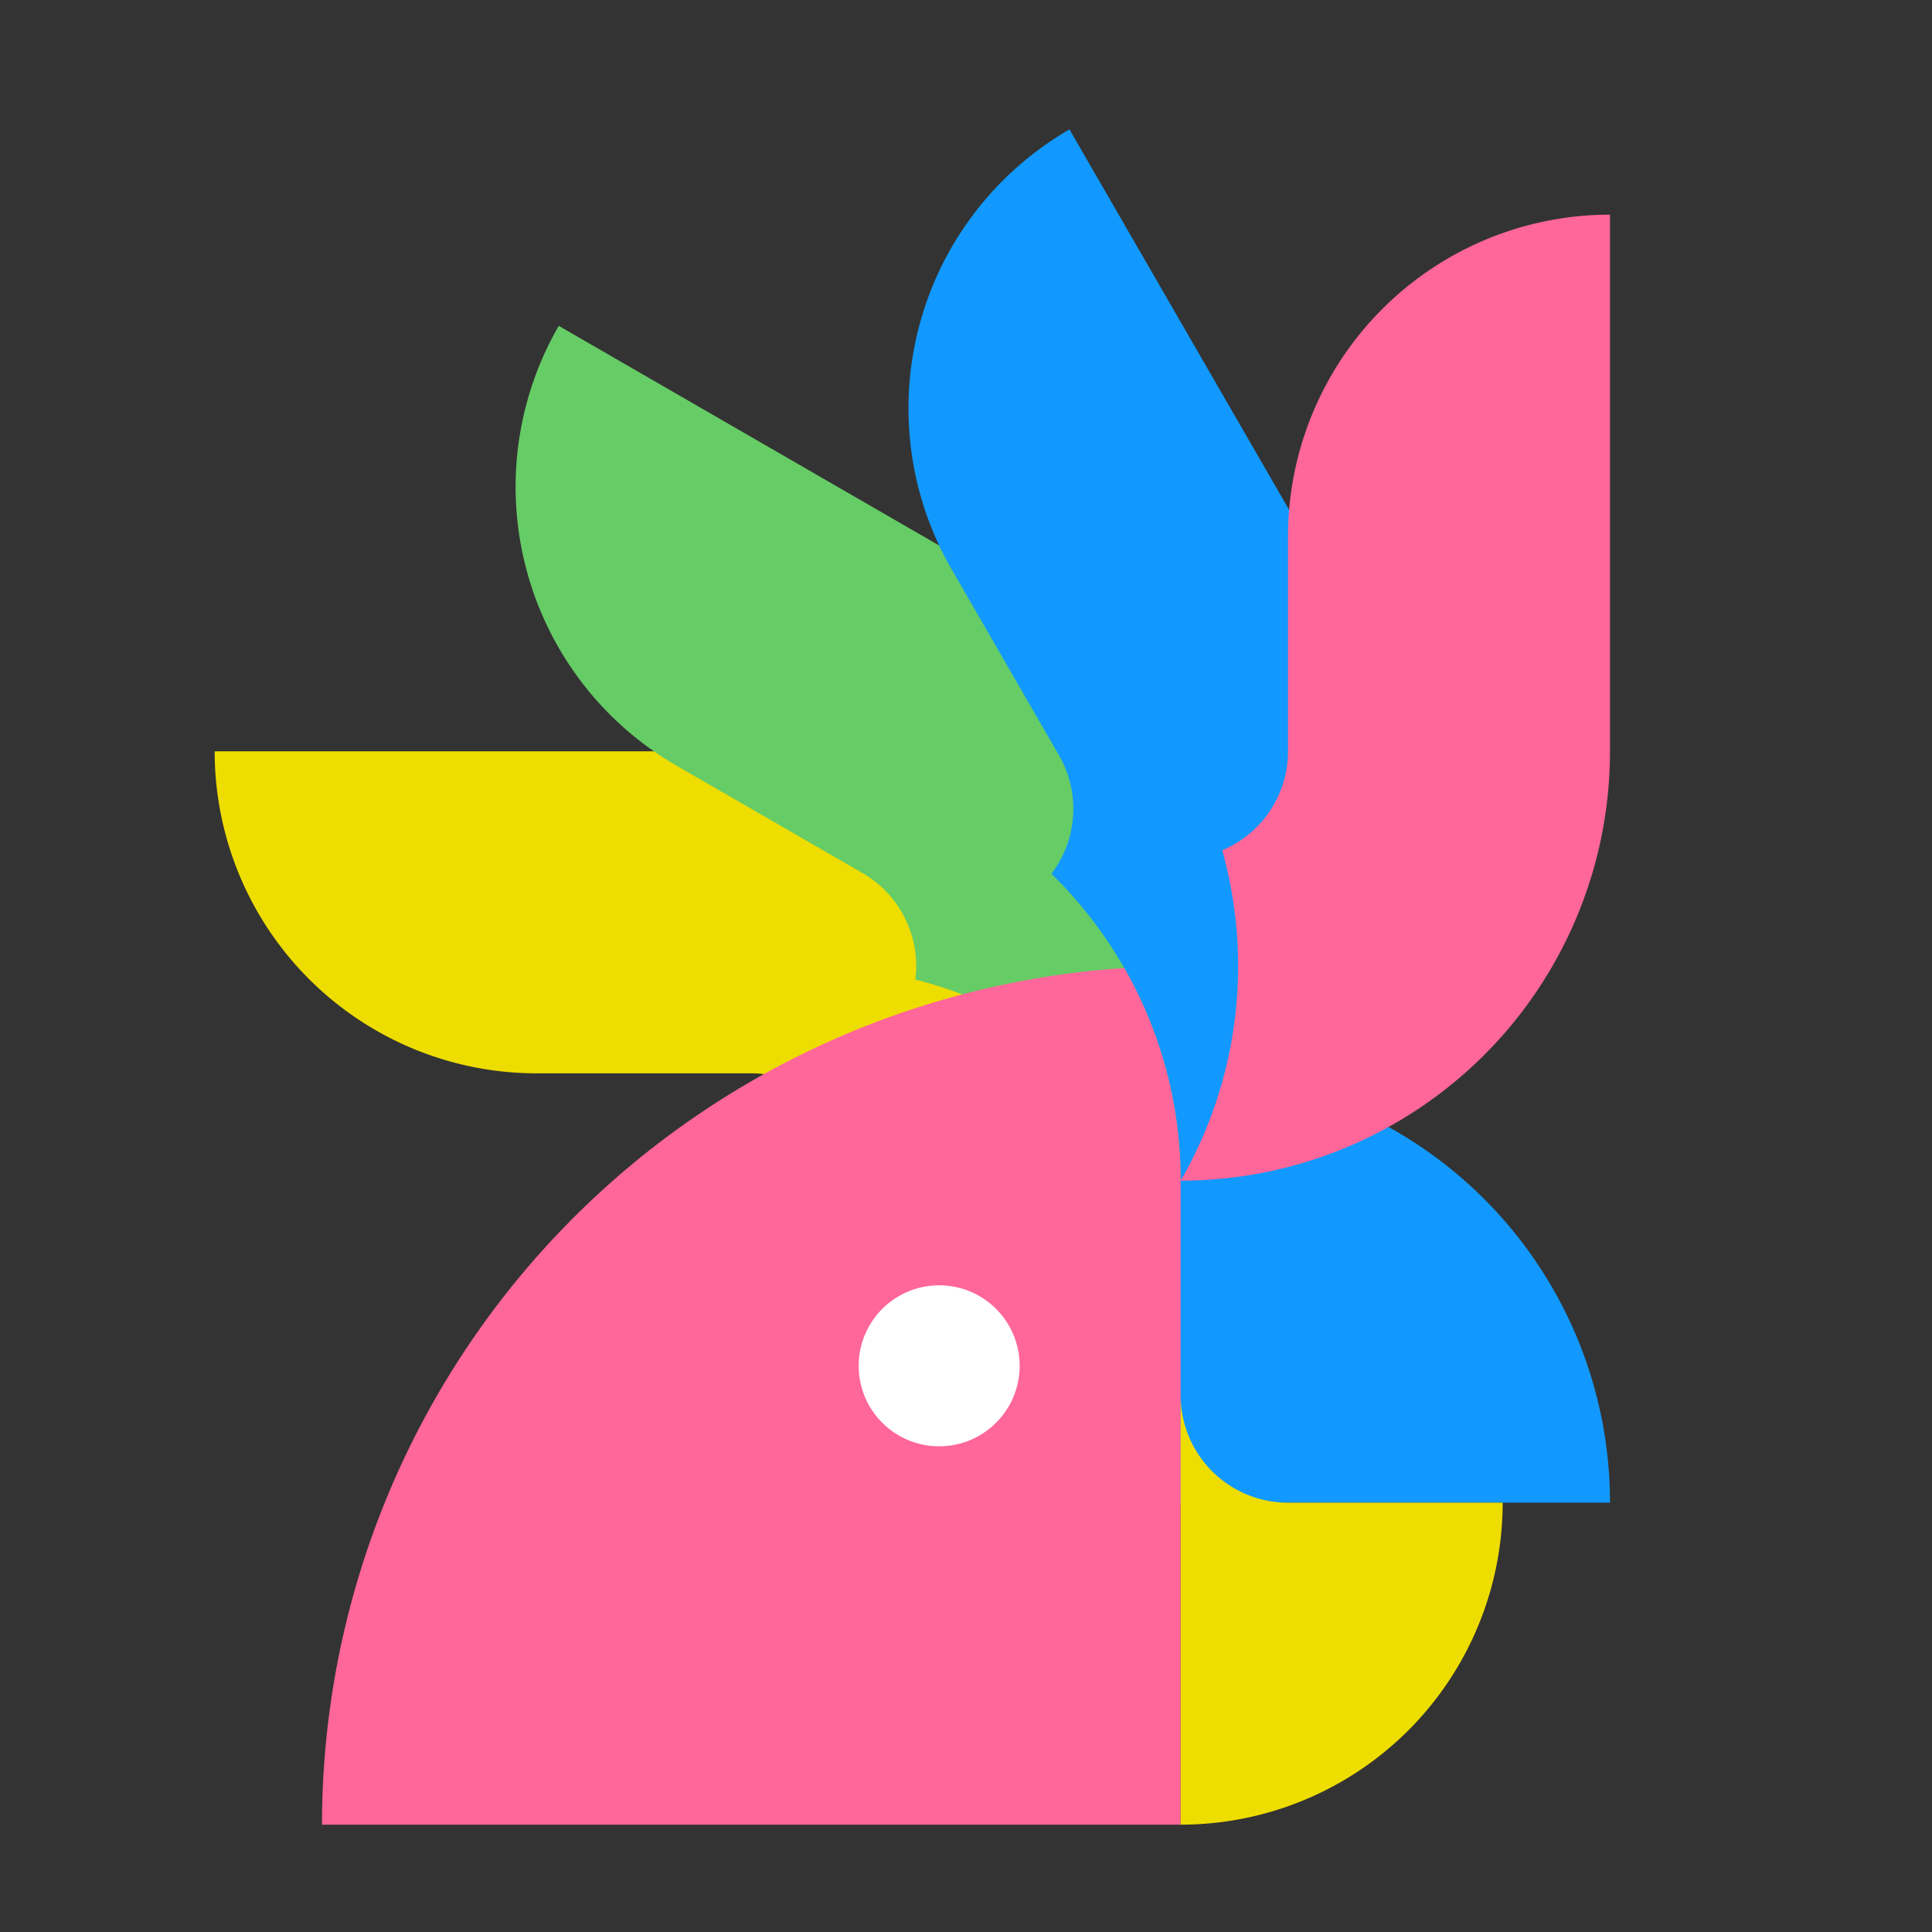 <svg xmlns="http://www.w3.org/2000/svg" xmlns:xlink="http://www.w3.org/1999/xlink" viewBox="0 0 180 180"><rect x="0" y="0" width="180" height="180" fill="#333333" stroke="none"/><title>color-list logo</title><style>.crest{mix-blend-mode:multiply}</style><defs><path id="crest-feather" d="M70 70H20a30 30 0 0 0 30 30h20a10 10 0 0 1 9.22 6.13A40 40 0 0 1 110 110a40 40 0 0 0-40-40z"/></defs><path class="top-beak" fill="#19F" d="M70 140a40 40 0 0 1 80 0z"/><use class="crest crest__gold" xlink:href="#crest-feather" fill="#ED0"/><use class="crest crest__green" xlink:href="#crest-feather" fill="#6C6" transform="rotate(30 110 110)"><animateTransform attributeName="transform" attributeType="XML" type="rotate" from="0 110 110" to="30 110 110" dur="0.6s" repeatCount="0"/></use><use class="crest crest__blue" xlink:href="#crest-feather" fill="#19F" transform="rotate(60 110 110)"><animateTransform attributeName="transform" attributeType="XML" type="rotate" from="0 110 110" to="60 110 110" dur="0.6s" repeatCount="0"/></use><use class="crest crest__pink" xlink:href="#crest-feather" fill="#F69" transform="rotate(90 110 110)"><animateTransform attributeName="transform" attributeType="XML" type="rotate" from="0 110 110" to="90 110 110" dur="0.6s" repeatCount="0"/></use><path class="head" fill="#F69" d="M30 170h80v-60a39.8 39.8 0 0 0-5.25-19.81A80 80 0 0 0 30 170z"/><circle class="eye" fill="#FFF" cx="87.5" cy="127.25" r="7.5"/><path class="top-beak" fill="#ED0" d="M120 140a10 10 0 0 1-10-10v40a30 30 0 0 0 30-30z"/></svg>
